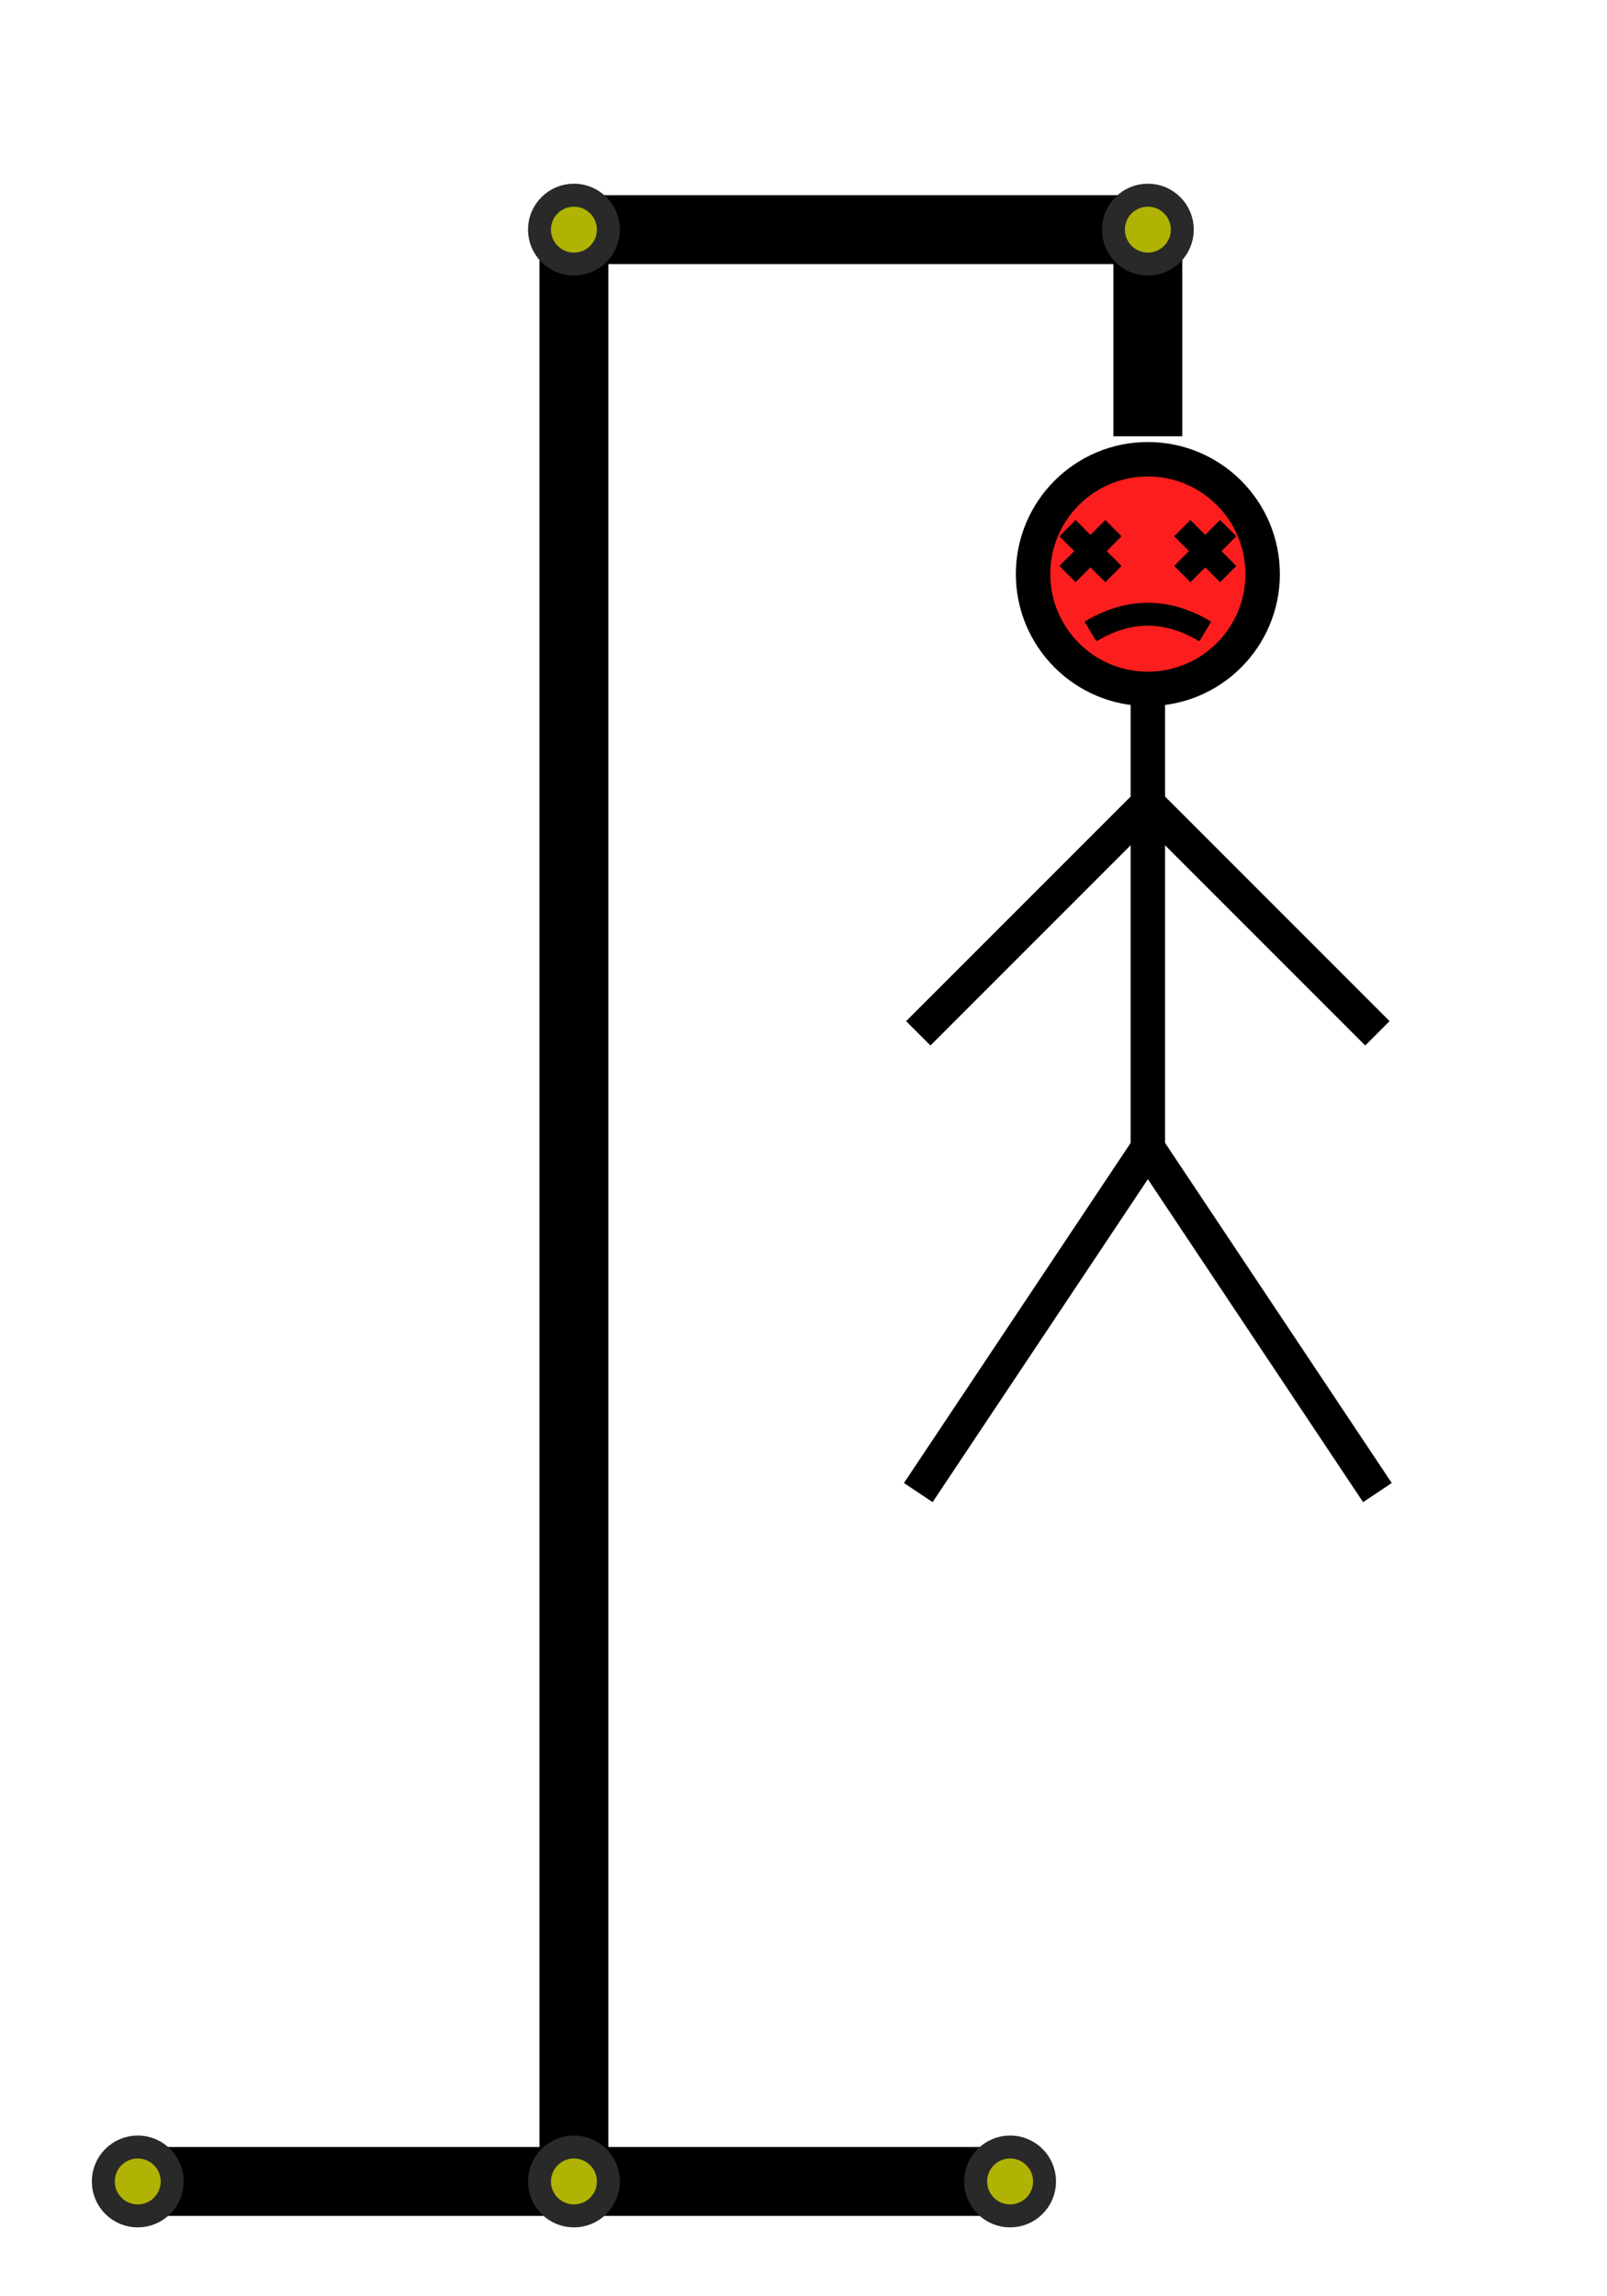 <svg width="140" height="200" xmlns="http://www.w3.org/2000/svg" style="stroke:black">
  <line x1="10" y1="190" x2="90" y2="190" stroke-width="6"/>
  <line x1="50" y1="188" x2="50" y2="22" stroke-width="6"/>
  <line x1="52" y1="20" x2="98" y2="20" stroke-width="6"/>
  <line x1="100" y1="22" x2="100" y2="38" stroke-width="6"/>
  <!-- Hoofd -->
  <circle cx="100" cy="50" r="10" stroke-width="3" fill="#fc1e1e"/>
  <!-- Lichaam -->
  <line x1="100" y1="60" x2="100" y2="100" stroke-width="3"/>
  <!-- Linker Arm -->
  <line x1="100" y1="70" x2="80" y2="90" stroke-width="3"/>
  <!-- Rechter Arm -->
  <line x1="100" y1="70" x2="120" y2="90" stroke-width="3"/>
  <!-- Linker Been -->
  <line x1="100" y1="100" x2="80" y2="130" stroke-width="3"/>
  <!-- Rechter Been -->
  <line x1="100" y1="100" x2="120" y2="130" stroke-width="3"/>
  <g stroke="#292929" stroke-width="2" fill="#b0b303">
      <circle cx="12" cy="190" r="3"/>
      <circle cx="88" cy="190" r="3"/>
      <circle cx="50" cy="190" r="3"/>
      <circle cx="50" cy="20" r="3"/>
      <circle cx="100" cy="20" r="3"/>
      
  </g>
  <!-- Gezicht met X-ogen -->
  <line x1="93" y1="46" x2="97" y2="50" stroke="black" stroke-width="2"/>
  <line x1="97" y1="46" x2="93" y2="50" stroke="black" stroke-width="2"/>
  <line x1="103" y1="46" x2="107" y2="50" stroke="black" stroke-width="2"/>
  <line x1="107" y1="46" x2="103" y2="50" stroke="black" stroke-width="2"/>
  <path d="M 105 55 Q 100 52 95 55" stroke="black" stroke-width="2" fill="none"/>
</svg>
